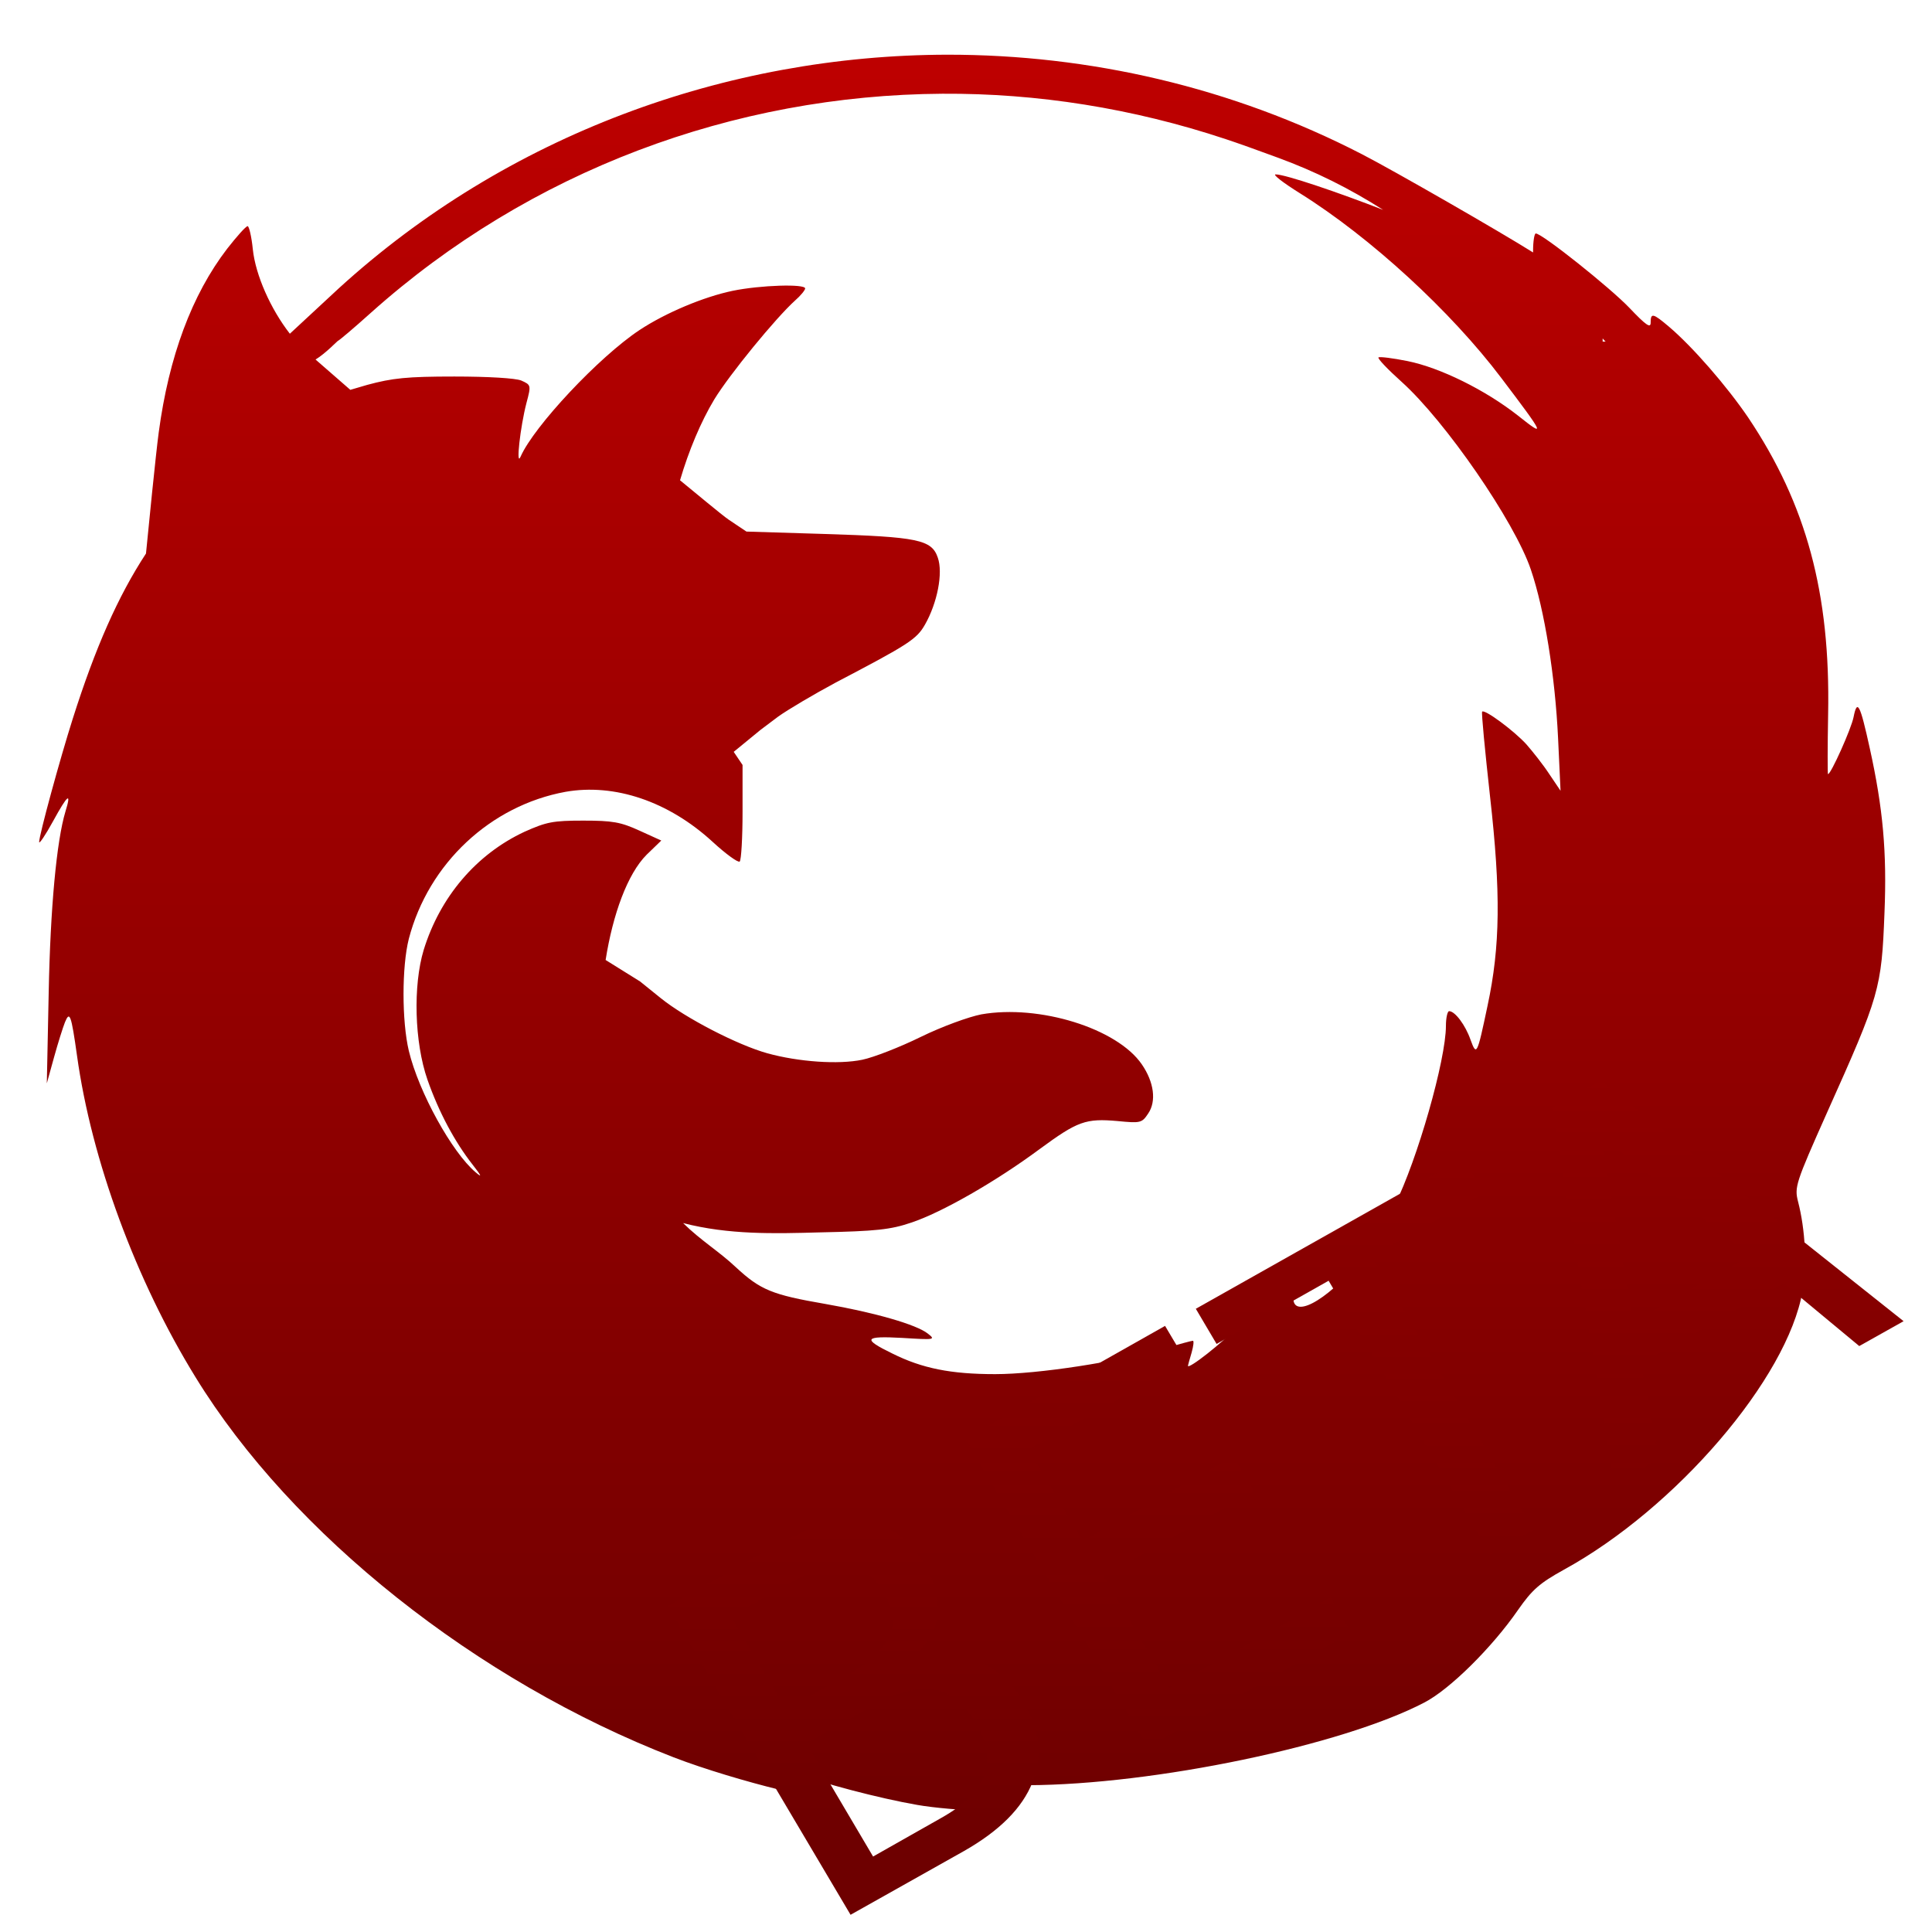 <svg xmlns="http://www.w3.org/2000/svg" xmlns:xlink="http://www.w3.org/1999/xlink" width="64" height="64" viewBox="0 0 64 64" version="1.1"><defs><linearGradient id="linear0" gradientUnits="userSpaceOnUse" x1="0" y1="0" x2="0" y2="1" gradientTransform="matrix(61.853,0,0,60.662,0.888,0.382)"><stop offset="0" style="stop-color:#bf0000;stop-opacity:1;"/><stop offset="1" style="stop-color:#6e0000;stop-opacity:1;"/></linearGradient><linearGradient id="linear1" gradientUnits="userSpaceOnUse" x1="0" y1="0" x2="0" y2="1" gradientTransform="matrix(61.853,0,0,60.662,0.888,0.382)"><stop offset="0" style="stop-color:#bf0000;stop-opacity:1;"/><stop offset="1" style="stop-color:#6e0000;stop-opacity:1;"/></linearGradient><linearGradient id="linear2" gradientUnits="userSpaceOnUse" x1="0" y1="0" x2="0" y2="1" gradientTransform="matrix(61.853,0,0,60.662,0.888,0.382)"><stop offset="0" style="stop-color:#bf0000;stop-opacity:1;"/><stop offset="1" style="stop-color:#6e0000;stop-opacity:1;"/></linearGradient><linearGradient id="linear3" gradientUnits="userSpaceOnUse" x1="0" y1="0" x2="0" y2="1" gradientTransform="matrix(61.853,0,0,60.662,0.888,0.382)"><stop offset="0" style="stop-color:#bf0000;stop-opacity:1;"/><stop offset="1" style="stop-color:#6e0000;stop-opacity:1;"/></linearGradient><linearGradient id="linear4" gradientUnits="userSpaceOnUse" x1="0" y1="0" x2="0" y2="1" gradientTransform="matrix(61.853,0,0,60.662,0.888,0.382)"><stop offset="0" style="stop-color:#bf0000;stop-opacity:1;"/><stop offset="1" style="stop-color:#6e0000;stop-opacity:1;"/></linearGradient><linearGradient id="linear5" gradientUnits="userSpaceOnUse" x1="0" y1="0" x2="0" y2="1" gradientTransform="matrix(61.853,0,0,60.662,0.888,0.382)"><stop offset="0" style="stop-color:#bf0000;stop-opacity:1;"/><stop offset="1" style="stop-color:#6e0000;stop-opacity:1;"/></linearGradient></defs><g id="surface1"><path style=" stroke:none;fill-rule:nonzero;fill:url(#linear0);" d="M 16.621 39.707 C 16.621 39.684 16.469 39.539 16.277 39.375 L 15.93 39.074 L 16.238 39.418 C 16.516 39.73 16.621 39.805 16.621 39.707 "/><path style=" stroke:none;fill-rule:nonzero;fill:url(#linear1);" d="M 31.387 1.812 C 24.059 1.824 16.793 4.473 11.223 9.551 L 9.602 11.055 C 8.969 10.242 8.465 9.117 8.375 8.258 C 8.332 7.832 8.25 7.492 8.203 7.492 C 8.145 7.492 7.844 7.832 7.523 8.242 C 6.355 9.766 5.594 11.812 5.258 14.324 C 5.164 15.012 4.902 17.656 4.836 18.336 C 3.91 19.75 3.156 21.457 2.41 23.809 C 1.984 25.148 1.293 27.68 1.297 27.895 C 1.297 27.969 1.504 27.668 1.758 27.203 C 2.246 26.312 2.375 26.215 2.168 26.883 C 1.875 27.855 1.668 30.066 1.613 32.883 L 1.551 35.887 L 1.789 35.027 C 1.918 34.559 2.082 34.039 2.152 33.863 C 2.309 33.48 2.359 33.605 2.551 34.969 C 3.031 38.43 4.5 42.414 6.477 45.621 C 9.672 50.828 15.793 55.688 22.309 58.211 C 24.367 59.008 28.121 59.918 26.562 59.246 C 25.957 58.988 25.246 58.52 25.328 58.445 C 25.359 58.418 25.742 58.52 26.188 58.688 C 27.246 59.078 29.121 59.57 30.379 59.789 C 30.93 59.887 31.887 59.969 32.504 59.977 L 33.621 59.984 L 33.129 59.566 L 32.633 59.145 L 34.055 59.137 C 38.227 59.121 44.449 57.824 47.176 56.402 C 48.02 55.969 49.426 54.578 50.289 53.328 C 50.754 52.66 51.008 52.441 51.789 52.008 C 55.523 49.965 59.211 45.656 59.711 42.773 C 59.863 41.914 59.805 40.738 59.562 39.801 C 59.441 39.324 59.48 39.195 60.52 36.863 C 62.27 32.961 62.328 32.762 62.426 30.234 C 62.508 28.242 62.379 26.777 61.938 24.785 C 61.617 23.32 61.523 23.145 61.402 23.754 C 61.328 24.137 60.652 25.645 60.555 25.645 C 60.539 25.645 60.539 24.754 60.559 23.66 C 60.637 19.652 59.84 16.711 57.914 13.836 C 57.199 12.785 56.074 11.492 55.289 10.824 C 54.754 10.371 54.68 10.355 54.68 10.691 C 54.68 10.883 54.523 10.773 53.977 10.199 C 53.344 9.535 51.086 7.734 50.875 7.734 C 50.828 7.734 50.785 7.996 50.785 8.309 C 50.785 8.332 50.785 8.344 50.785 8.363 C 49.719 7.691 46.152 5.641 45.117 5.109 C 40.812 2.887 36.086 1.809 31.387 1.812 M 31.219 3.105 C 34.359 3.086 37.527 3.586 40.605 4.609 C 40.965 4.727 41.656 4.973 42.309 5.215 C 43.582 5.68 44.715 6.25 45.82 6.953 C 44.359 6.383 42.582 5.777 42.258 5.777 C 42.145 5.777 42.512 6.059 43.062 6.402 C 45.395 7.859 48.062 10.309 49.734 12.523 C 51.184 14.438 51.211 14.504 50.289 13.77 C 49.203 12.918 47.711 12.18 46.625 11.961 C 46.137 11.863 45.703 11.809 45.664 11.84 C 45.629 11.879 45.973 12.238 46.426 12.645 C 47.879 13.949 50.172 17.277 50.711 18.867 C 51.168 20.211 51.516 22.41 51.613 24.449 L 51.695 26.195 L 51.324 25.645 C 51.125 25.34 50.77 24.891 50.559 24.652 C 50.148 24.203 49.184 23.488 49.098 23.574 C 49.07 23.605 49.191 24.859 49.359 26.379 C 49.719 29.566 49.699 31.348 49.277 33.316 C 48.93 34.961 48.914 34.992 48.711 34.438 C 48.543 33.957 48.199 33.496 48.004 33.496 C 47.949 33.496 47.898 33.719 47.898 33.984 C 47.898 35.105 46.953 38.422 46.195 39.938 C 45.898 40.551 45.383 41.371 45.047 41.77 C 43.914 43.137 42.75 43.742 42.848 42.906 C 42.887 42.621 42.848 42.57 42.57 42.57 C 42.375 42.57 42.113 42.719 41.883 42.969 C 41.684 43.191 41.273 43.645 40.973 43.965 C 40.527 44.457 39.352 45.383 39.352 45.242 C 39.352 45.223 39.41 45.027 39.473 44.809 C 39.535 44.59 39.555 44.414 39.516 44.414 C 39.477 44.414 39.074 44.523 38.613 44.656 C 37.027 45.113 34.387 45.52 32.965 45.52 C 31.496 45.52 30.547 45.328 29.566 44.84 C 28.555 44.348 28.621 44.25 29.887 44.32 C 30.969 44.387 31 44.383 30.734 44.176 C 30.359 43.879 28.992 43.484 27.34 43.195 C 25.578 42.891 25.191 42.734 24.375 41.977 C 23.824 41.457 23.215 41.094 22.629 40.516 C 24.141 40.906 25.637 40.867 27.172 40.824 C 29.016 40.785 29.504 40.734 30.188 40.5 C 31.191 40.168 32.988 39.141 34.438 38.066 C 35.703 37.137 35.965 37.043 37.027 37.137 C 37.785 37.211 37.828 37.199 38.035 36.887 C 38.312 36.48 38.23 35.848 37.824 35.258 C 37.008 34.066 34.43 33.266 32.508 33.602 C 32.09 33.684 31.207 34.004 30.504 34.348 C 29.812 34.688 28.941 35.027 28.566 35.105 C 27.777 35.27 26.449 35.176 25.418 34.891 C 24.434 34.617 22.711 33.727 21.895 33.07 L 21.203 32.512 L 20.062 31.801 C 20.301 30.289 20.785 28.949 21.422 28.312 L 21.906 27.844 L 21.184 27.516 C 20.559 27.23 20.289 27.184 19.32 27.184 C 18.32 27.184 18.102 27.227 17.371 27.555 C 15.781 28.297 14.578 29.707 14.035 31.469 C 13.68 32.645 13.727 34.523 14.16 35.766 C 14.535 36.836 15.059 37.82 15.66 38.586 C 15.957 38.965 15.977 39.023 15.754 38.832 C 14.977 38.176 13.875 36.188 13.543 34.812 C 13.309 33.824 13.309 32.02 13.543 31.098 C 14.195 28.602 16.25 26.684 18.734 26.23 C 20.359 25.945 22.141 26.543 23.602 27.883 C 24.047 28.293 24.453 28.586 24.504 28.539 C 24.555 28.488 24.598 27.75 24.598 26.895 L 24.598 25.34 L 24.305 24.906 L 25.191 24.18 L 25.773 23.742 C 26.098 23.508 26.953 23.004 27.672 22.617 C 30.094 21.348 30.363 21.18 30.641 20.691 C 31.047 19.98 31.246 18.984 31.066 18.473 C 30.863 17.875 30.406 17.785 27.297 17.688 L 24.727 17.609 L 24.133 17.211 C 23.906 17.055 23.02 16.312 22.527 15.91 C 22.816 14.926 23.215 13.973 23.664 13.227 C 24.172 12.398 25.691 10.539 26.34 9.953 C 26.52 9.797 26.672 9.609 26.672 9.555 C 26.672 9.398 25.184 9.445 24.273 9.633 C 23.312 9.832 22.047 10.363 21.184 10.934 C 19.836 11.828 17.688 14.121 17.246 15.125 C 17.082 15.504 17.234 14.137 17.441 13.344 C 17.598 12.758 17.59 12.75 17.266 12.605 C 17.07 12.527 16.18 12.473 15.051 12.473 C 13.484 12.473 13.004 12.523 12.164 12.75 C 11.977 12.805 11.797 12.859 11.605 12.914 C 11.324 12.668 10.844 12.25 10.453 11.91 C 10.785 11.707 11.18 11.293 11.191 11.293 C 11.219 11.293 11.715 10.875 12.293 10.355 C 17.555 5.652 24.309 3.148 31.219 3.105 M 53.09 11.211 C 53.121 11.25 53.156 11.285 53.188 11.316 L 53.09 11.316 Z M 53.09 11.211 "/><path style=" stroke:none;fill-rule:nonzero;fill:url(#linear2);" d="M 26.707 57.75 L 28.922 61.5 L 31.191 60.215 C 31.953 59.785 32.426 59.32 32.609 58.805 C 32.793 58.285 32.699 57.711 32.328 57.078 C 31.945 56.434 31.488 56.07 30.934 55.973 C 30.391 55.875 29.738 56.043 28.98 56.469 Z M 24.215 53.551 L 26.039 56.629 L 28.137 55.449 C 28.828 55.055 29.27 54.637 29.453 54.195 C 29.648 53.754 29.586 53.266 29.277 52.746 C 28.98 52.234 28.578 51.941 28.086 51.883 C 27.598 51.816 27.008 51.977 26.316 52.363 Z M 22.125 53.211 L 25.746 51.172 C 26.824 50.559 27.793 50.309 28.633 50.418 C 29.48 50.527 30.141 50.988 30.613 51.797 C 30.984 52.418 31.129 53.004 31.047 53.543 C 30.969 54.082 30.668 54.562 30.141 54.977 C 30.922 54.73 31.645 54.73 32.301 54.984 C 32.961 55.223 33.492 55.695 33.906 56.383 C 34.445 57.297 34.551 58.18 34.203 59.039 C 33.863 59.898 33.105 60.652 31.93 61.32 L 28.176 63.43 Z M 22.125 53.211 "/><path style=" stroke:none;fill-rule:nonzero;fill:url(#linear3);" d="M 31.977 47.66 L 38.594 43.922 L 39.285 45.086 L 34.078 48.023 L 35.867 51.047 L 40.855 48.242 L 41.547 49.406 L 36.559 52.211 L 38.746 55.918 L 44.078 52.918 L 44.758 54.082 L 38.02 57.879 Z M 31.977 47.66 "/><path style=" stroke:none;fill-rule:nonzero;fill:url(#linear4);" d="M 39.613 43.355 L 48.473 38.363 L 49.152 39.527 L 45.441 41.621 L 50.797 50.68 L 49.371 51.484 L 44.012 42.426 L 40.301 44.52 Z M 39.613 43.355 "/><path style=" stroke:none;fill-rule:nonzero;fill:url(#linear5);" d="M 53.023 37.609 L 54.109 43.777 L 57.961 41.609 Z M 51.418 36.695 L 53.023 35.789 L 63.059 43.766 L 61.59 44.59 L 59.086 42.512 L 54.359 45.168 L 54.961 48.328 L 53.469 49.176 Z M 51.418 36.695 "/></g></svg>
